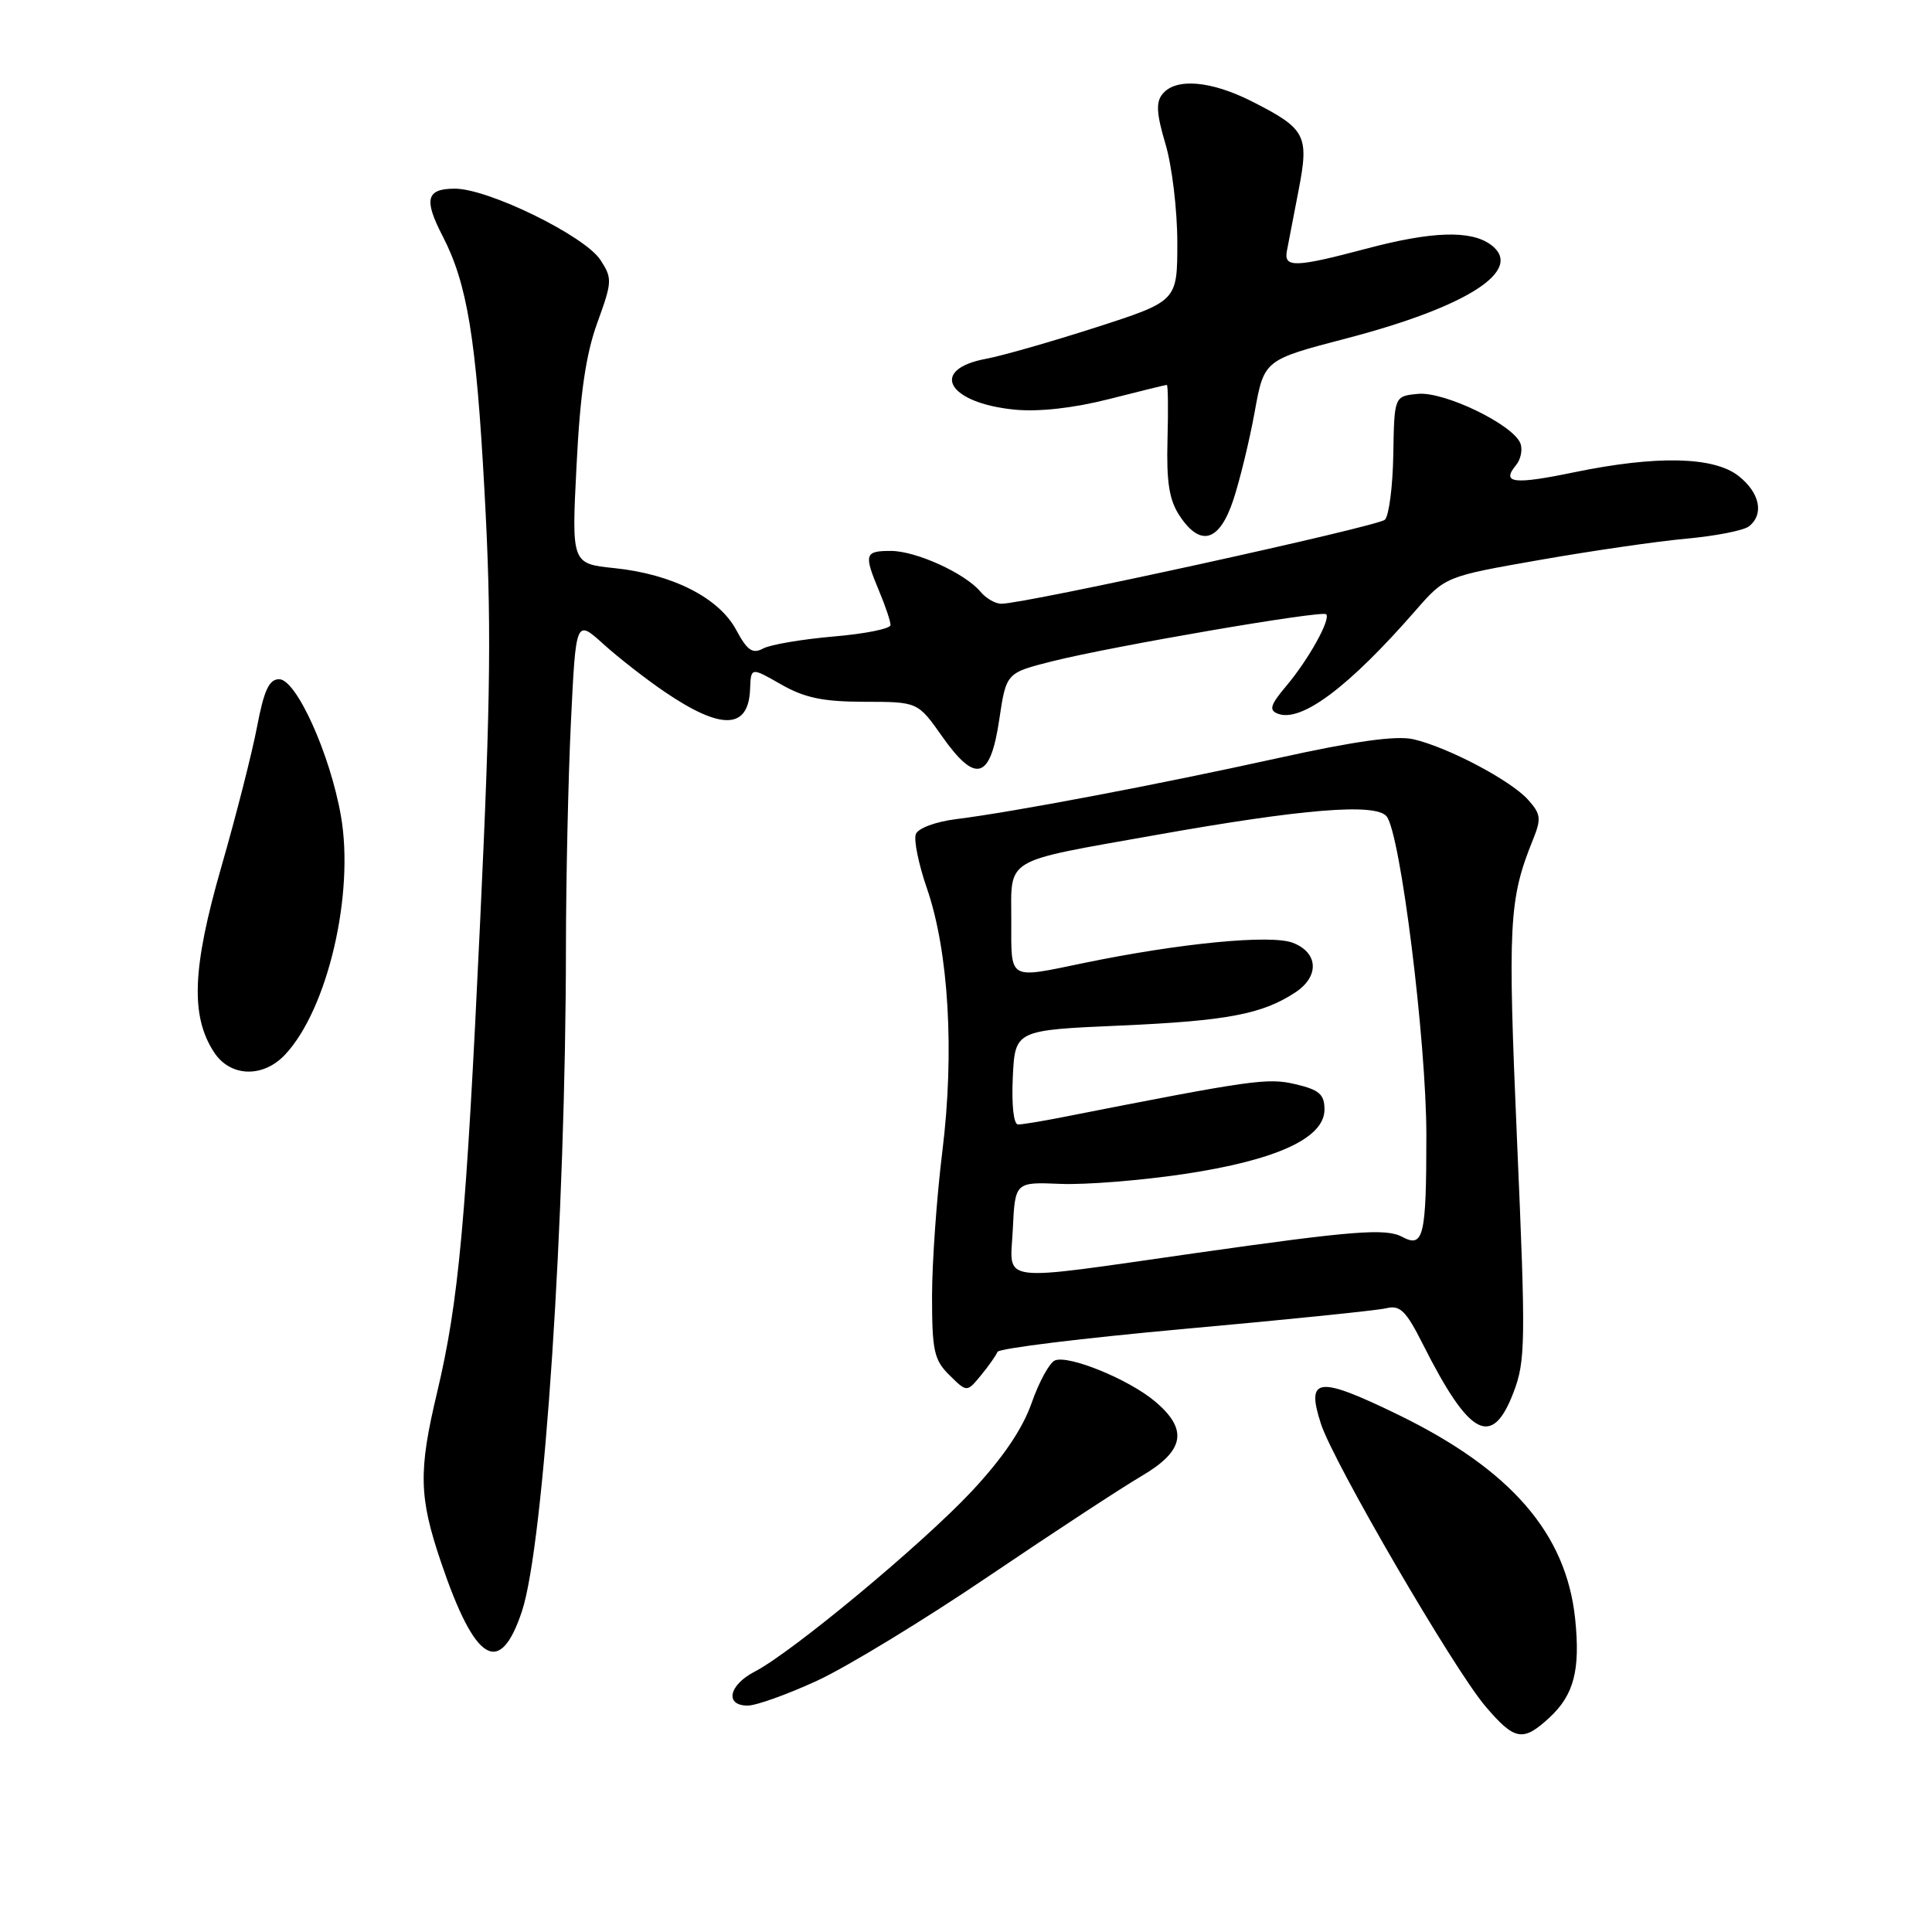 <?xml version="1.0" encoding="UTF-8" standalone="no"?>
<!DOCTYPE svg PUBLIC "-//W3C//DTD SVG 1.1//EN" "http://www.w3.org/Graphics/SVG/1.1/DTD/svg11.dtd" >
<svg xmlns="http://www.w3.org/2000/svg" xmlns:xlink="http://www.w3.org/1999/xlink" version="1.1" viewBox="0 0 256 256">
 <g >
 <path fill="currentColor"
d=" M 205.31 227.59 C 208.56 224.58 209.41 221.30 208.72 214.54 C 207.55 203.20 200.21 194.73 185.23 187.44 C 174.61 182.28 173.02 182.47 175.03 188.66 C 176.69 193.79 192.64 221.18 196.83 226.10 C 200.71 230.65 201.80 230.84 205.31 227.59 Z  M 108.32 222.68 C 112.27 220.85 122.47 214.64 131.00 208.86 C 139.53 203.09 148.64 197.12 151.25 195.59 C 156.97 192.24 157.48 189.42 153.04 185.69 C 149.59 182.78 141.65 179.53 139.79 180.26 C 139.08 180.54 137.69 183.07 136.70 185.89 C 135.50 189.33 132.88 193.19 128.76 197.60 C 122.20 204.61 104.97 218.93 100.00 221.50 C 96.56 223.28 96.00 226.00 99.07 226.00 C 100.20 226.00 104.36 224.51 108.32 222.68 Z  M 69.16 213.50 C 72.09 204.67 74.97 161.18 74.99 125.41 C 75.00 116.56 75.29 103.18 75.65 95.68 C 76.31 82.05 76.31 82.05 79.94 85.33 C 81.94 87.14 85.59 89.98 88.04 91.65 C 95.59 96.79 99.18 96.68 99.39 91.31 C 99.50 88.40 99.50 88.40 103.50 90.69 C 106.62 92.47 109.05 92.98 114.56 92.99 C 121.61 93.00 121.61 93.00 124.83 97.57 C 129.29 103.89 131.23 103.32 132.41 95.33 C 133.33 89.16 133.33 89.16 139.44 87.62 C 147.46 85.61 175.18 80.85 175.72 81.39 C 176.37 82.03 173.40 87.38 170.45 90.88 C 168.32 93.41 168.11 94.10 169.32 94.57 C 172.42 95.76 178.71 91.05 187.53 80.94 C 191.50 76.39 191.50 76.39 204.00 74.20 C 210.88 72.99 219.65 71.72 223.50 71.37 C 227.35 71.02 231.06 70.29 231.75 69.74 C 233.78 68.14 233.19 65.29 230.37 63.07 C 227.08 60.49 219.51 60.32 208.53 62.59 C 200.56 64.24 198.90 64.03 200.87 61.65 C 201.51 60.88 201.78 59.58 201.46 58.75 C 200.50 56.26 191.35 51.84 187.87 52.19 C 184.75 52.50 184.75 52.50 184.62 60.20 C 184.55 64.44 184.05 68.34 183.50 68.87 C 182.57 69.76 135.84 80.00 132.68 80.00 C 131.89 80.00 130.66 79.29 129.94 78.43 C 127.90 75.97 121.39 73.00 118.04 73.00 C 114.56 73.00 114.44 73.42 116.50 78.35 C 117.33 80.32 118.00 82.33 118.00 82.82 C 118.00 83.31 114.60 83.99 110.45 84.34 C 106.30 84.70 102.11 85.41 101.14 85.92 C 99.72 86.69 99.03 86.22 97.54 83.45 C 95.25 79.20 89.08 76.07 81.41 75.28 C 75.73 74.69 75.73 74.69 76.40 61.60 C 76.87 52.13 77.64 46.91 79.15 42.76 C 81.13 37.31 81.15 36.88 79.55 34.43 C 77.45 31.24 64.71 25.00 60.28 25.00 C 56.48 25.00 56.12 26.40 58.66 31.30 C 61.91 37.60 63.10 44.80 64.20 65.13 C 65.14 82.23 65.04 91.99 63.62 122.13 C 61.76 161.87 60.79 172.41 57.92 184.50 C 55.43 194.95 55.51 198.35 58.42 206.95 C 62.94 220.32 66.23 222.32 69.16 213.50 Z  M 200.55 184.50 C 202.14 180.34 202.18 177.84 201.02 151.25 C 199.77 122.32 199.93 119.19 203.11 111.30 C 204.26 108.46 204.18 107.86 202.45 105.94 C 200.12 103.37 191.80 98.99 187.26 97.95 C 185.00 97.44 179.53 98.20 169.26 100.47 C 153.19 104.01 134.29 107.59 126.69 108.54 C 123.97 108.88 121.65 109.74 121.35 110.53 C 121.06 111.29 121.72 114.53 122.82 117.71 C 125.71 126.07 126.49 139.41 124.87 152.53 C 124.12 158.56 123.51 167.20 123.50 171.72 C 123.50 179.00 123.77 180.21 125.81 182.22 C 128.12 184.50 128.12 184.50 129.98 182.24 C 131.01 180.99 131.99 179.59 132.17 179.13 C 132.35 178.67 143.53 177.30 157.00 176.08 C 170.47 174.87 182.48 173.64 183.69 173.35 C 185.52 172.90 186.30 173.67 188.56 178.16 C 194.72 190.38 197.70 191.96 200.55 184.50 Z  M 37.78 139.74 C 43.42 133.73 46.99 118.43 45.17 108.09 C 43.73 99.89 39.26 90.00 36.99 90.00 C 35.66 90.00 34.99 91.44 34.07 96.25 C 33.42 99.69 31.29 108.06 29.33 114.86 C 25.47 128.27 25.22 134.63 28.37 139.44 C 30.52 142.72 34.85 142.86 37.78 139.74 Z  M 163.42 66.25 C 164.28 63.64 165.56 58.39 166.25 54.59 C 167.50 47.69 167.50 47.69 178.37 44.85 C 194.48 40.65 202.04 35.77 197.56 32.44 C 194.90 30.47 189.74 30.63 180.93 32.98 C 171.61 35.45 170.09 35.49 170.52 33.25 C 170.71 32.29 171.40 28.69 172.06 25.26 C 173.49 17.90 173.05 17.07 165.85 13.42 C 160.47 10.70 155.82 10.30 154.06 12.43 C 153.14 13.53 153.23 15.03 154.44 19.11 C 155.30 22.00 156.00 27.86 156.00 32.13 C 156.00 39.90 156.00 39.90 145.25 43.37 C 139.34 45.27 132.78 47.15 130.67 47.54 C 123.04 48.96 125.55 53.41 134.46 54.28 C 137.64 54.59 142.23 54.08 146.91 52.89 C 150.99 51.85 154.45 51.00 154.61 51.00 C 154.77 51.00 154.81 54.28 154.70 58.29 C 154.55 63.84 154.92 66.23 156.27 68.29 C 159.05 72.53 161.57 71.81 163.42 66.25 Z  M 134.20 162.93 C 134.50 156.62 134.50 156.62 140.50 156.87 C 143.80 157.01 151.17 156.42 156.87 155.57 C 169.14 153.73 175.50 150.81 175.50 147.02 C 175.50 145.01 174.82 144.41 171.68 143.67 C 167.96 142.79 166.05 143.06 140.70 148.05 C 138.06 148.57 135.45 149.00 134.90 149.00 C 134.31 149.00 134.03 146.44 134.20 142.75 C 134.50 136.50 134.50 136.50 148.50 135.89 C 162.57 135.27 167.23 134.39 171.62 131.51 C 174.86 129.39 174.70 126.22 171.29 124.92 C 168.37 123.81 156.37 124.97 143.68 127.59 C 133.49 129.70 134.00 129.99 134.00 121.98 C 134.00 113.53 132.77 114.27 153.00 110.67 C 172.65 107.17 182.25 106.39 183.73 108.17 C 185.56 110.38 189.00 137.97 189.00 150.41 C 189.00 163.86 188.63 165.41 185.80 163.89 C 183.63 162.73 179.31 163.07 158.50 166.03 C 131.67 169.85 133.86 170.13 134.20 162.93 Z "/>
</g>
</svg>